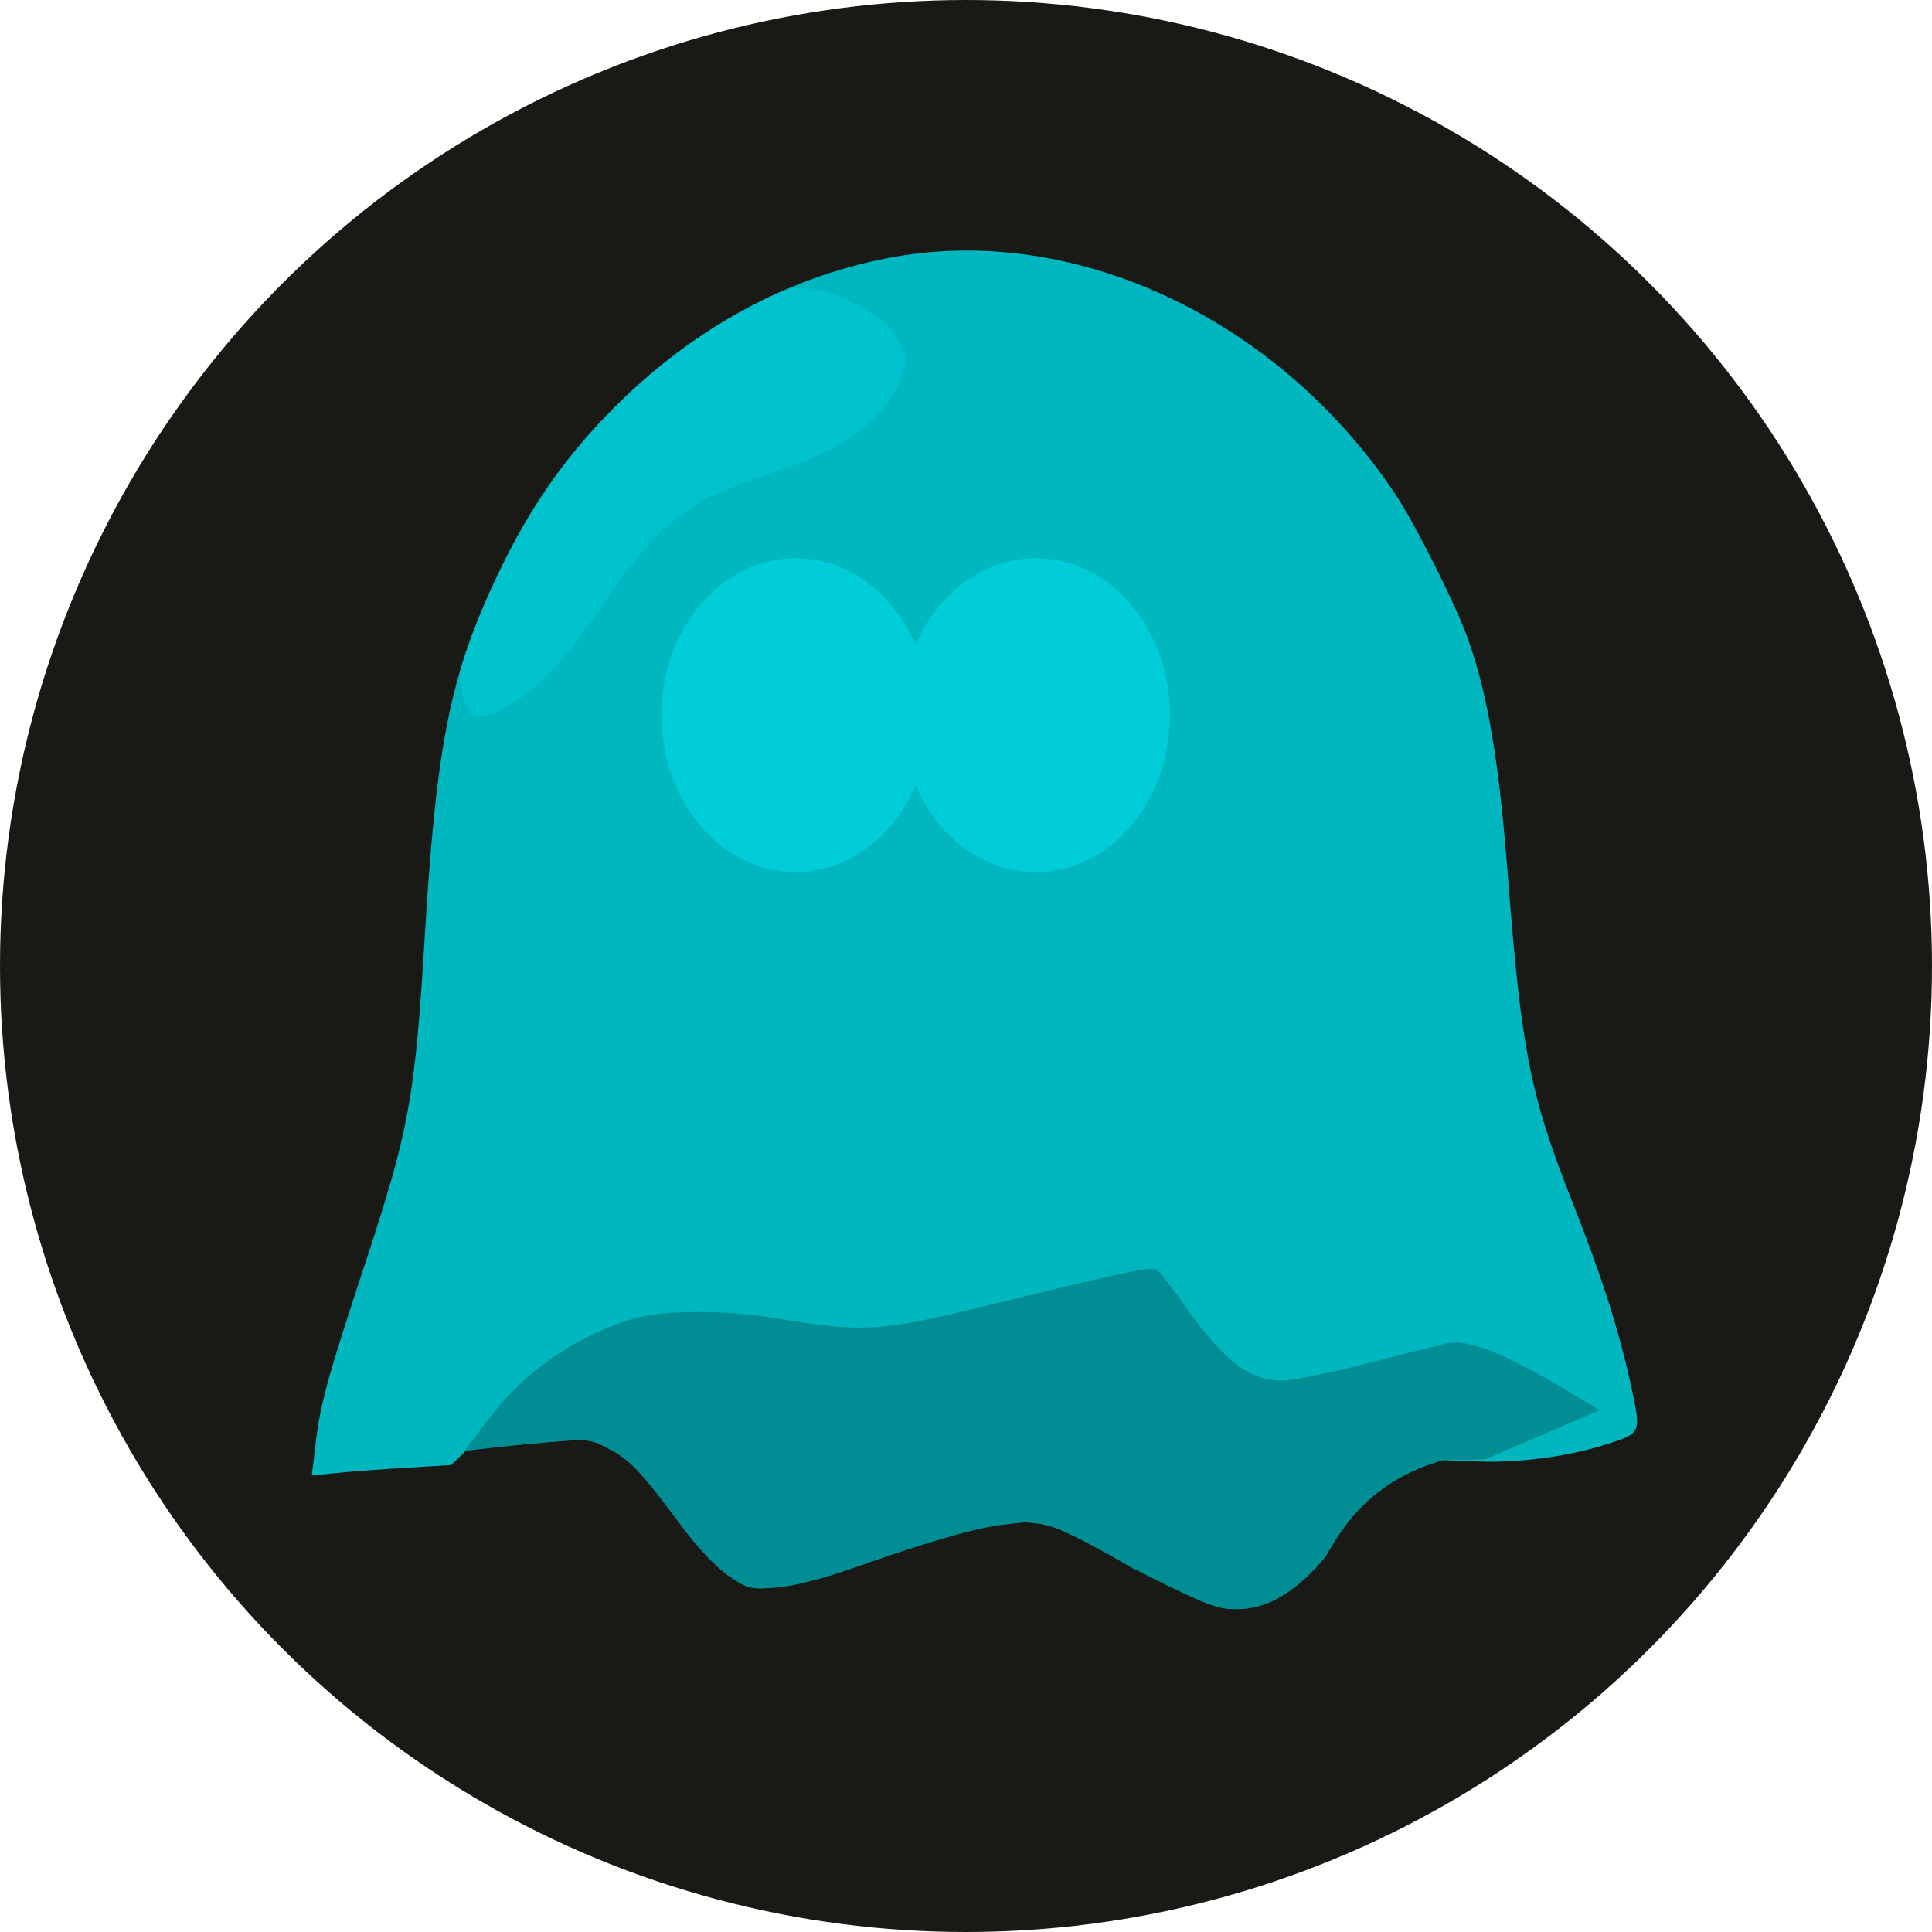 <?xml version="1.0" encoding="UTF-8"?>
<svg width="256" height="256" version="1.1" viewBox="0 0 256 256" xmlns="http://www.w3.org/2000/svg">
 <circle cx="128" cy="128" r="128" fill="#191916"/>
 <path d="m149.89 207.68s-8.212-4.883-11.013-5.541c-2.801-0.658-3.822-0.365-5.125-0.211s-4.625 0.146-20.815 5.871c-3.91 1.383-7.737 2.354-10.003 2.54-3.5 0.287-3.793 0.217-6.352-1.517-1.591-1.078-4.077-3.687-6.111-6.413-5.594-7.5-6.86-8.859-9.643-10.357-2.569-1.383-2.817-1.412-8.058-0.966-2.974 0.253-6.623 0.616-8.11 0.806l-3.103 0.346 3.348-4.403c5.349-7.034 12.51-11.123 18.963-13.09 3.568-1.088 11.803-1.264 18.782-0.101 11.554 1.926 13.783 1.816 26.764-1.324 20.351-4.923 23.195-5.629 23.988-4.971 0.397 0.329 2.026 2.446 3.62 4.704 5.227 7.403 8.621 9.959 13.106 9.869 1.297-0.026 6.306-1.06 11.132-2.298 4.826-1.238 9.504-2.416 10.396-2.619 3.391-0.77 9.384 2.268 17.31 7.043l2.991 1.802-15.211 6.543-5.564 0.089c-11.44 3.202-14.559 11.652-15.86 13.164-3.822 4.456-7.496 6.565-11.445 6.571-2.698 4e-3 -3.994-0.509-13.987-5.537z" fill="#008d93" stroke-width=".541"/>
 <path d="m41.79 191.53c0.662-5.573 1.482-8.568 6.645-24.264 5.781-17.577 6.557-21.834 7.837-42.985 1.566-25.895 3.378-34.867 9.737-48.221 4.2-8.821 8.887-15.532 15.423-22.082 10.653-10.677 23.518-17.575 37.234-19.967 24.186-4.218 50.712 8.349 66.139 31.334 2.775 4.134 8.3 15.183 9.839 19.675 2.611 7.62 3.998 16.02 5.188 31.421 1.753 22.691 2.957 28.777 8.43 42.603 4.059 10.256 6.404 17.654 8.004 25.254 1.203 5.714 1.244 5.641-4.05 7.277-4.701 1.452-11.13 2.281-16.167 2.084l-4.326-0.169 19.14-6.354-4.434-2.667c-9.906-5.96-11.047-6.124-22.024-3.174-4.6 1.236-10.093 2.517-12.207 2.846-3.56 0.554-4.029 0.508-6.352-0.616-2.624-1.27-5.356-4.202-9.737-10.446-1.547-2.206-2.946-3.65-3.534-3.65-1.056 0-15.884 3.395-26.227 6.004-7.818 1.973-12.531 2.075-23.194 0.503-12.708-1.873-16.409-1.503-24.594 2.46-4.418 2.139-5.85 3.232-11.898 9.079l-6.875 6.647-6.111 0.371c-3.361 0.204-7.517 0.518-9.235 0.698l-3.125 0.327z" fill="#00b6bf" stroke-width=".541"/>
 <ellipse cx="105.42" cy="94.76" rx="17.778" ry="20.8" fill="#00cdd7" stroke-width=".493"/>
 <ellipse cx="137.24" cy="94.76" rx="17.778" ry="20.8" fill="#00cdd7" stroke-width=".493"/>
 <path d="m106.17 38.2c-0.651-0.017-1.248 0.029-1.768 0.143-0.168 0.037-0.339 0.082-0.509 0.124-8.139 3.545-15.74 8.775-22.46 15.51-6.535 6.55-11.222 13.261-15.423 22.082-2.181 4.58-3.818 8.653-5.103 13.061 0.041 1.969 0.456 3.755 1.316 5.287 0.551 0.982 2.345 0.447 3.378 0 10.965-4.746 14.971-18.969 24.533-26.133 7.762-5.816 19.407-6 25.956-13.156 2.154-2.354 4.669-5.897 3.556-8.888-1.747-4.691-8.922-7.91-13.476-8.03z" fill="#00c2cc"/>
 <path d="m149.89 207.68s-8.212-4.883-11.013-5.541c-2.801-0.658-3.822-0.365-5.125-0.211s-4.625 0.146-20.815 5.871c-3.91 1.383-7.737 2.354-10.003 2.54-3.5 0.287-3.793 0.217-6.352-1.517-1.591-1.078-4.077-3.687-6.111-6.413-5.594-7.5-6.86-8.859-9.643-10.357-2.569-1.383-2.817-1.412-8.058-0.966-2.974 0.253-6.623 0.616-8.11 0.806l-3.103 0.346 3.348-4.403c5.349-7.034 12.51-11.123 18.963-13.09 3.568-1.088 11.803-1.264 18.782-0.101 11.554 1.926 13.783 1.816 26.764-1.324 20.351-4.923 23.195-5.629 23.988-4.971 0.397 0.329 2.026 2.446 3.62 4.704 5.227 7.403 8.621 9.959 13.106 9.869 1.297-0.026 6.306-1.06 11.132-2.298 4.826-1.238 9.504-2.416 10.396-2.619 3.391-0.77 9.384 2.268 17.31 7.043l2.991 1.802-15.211 6.543-5.564 0.089c-11.44 3.202-14.559 11.652-15.86 13.164-3.822 4.456-7.496 6.565-11.445 6.571-2.698 4e-3 -3.994-0.509-13.987-5.537z" fill="#008d93" stroke-width=".541"/>
</svg>
